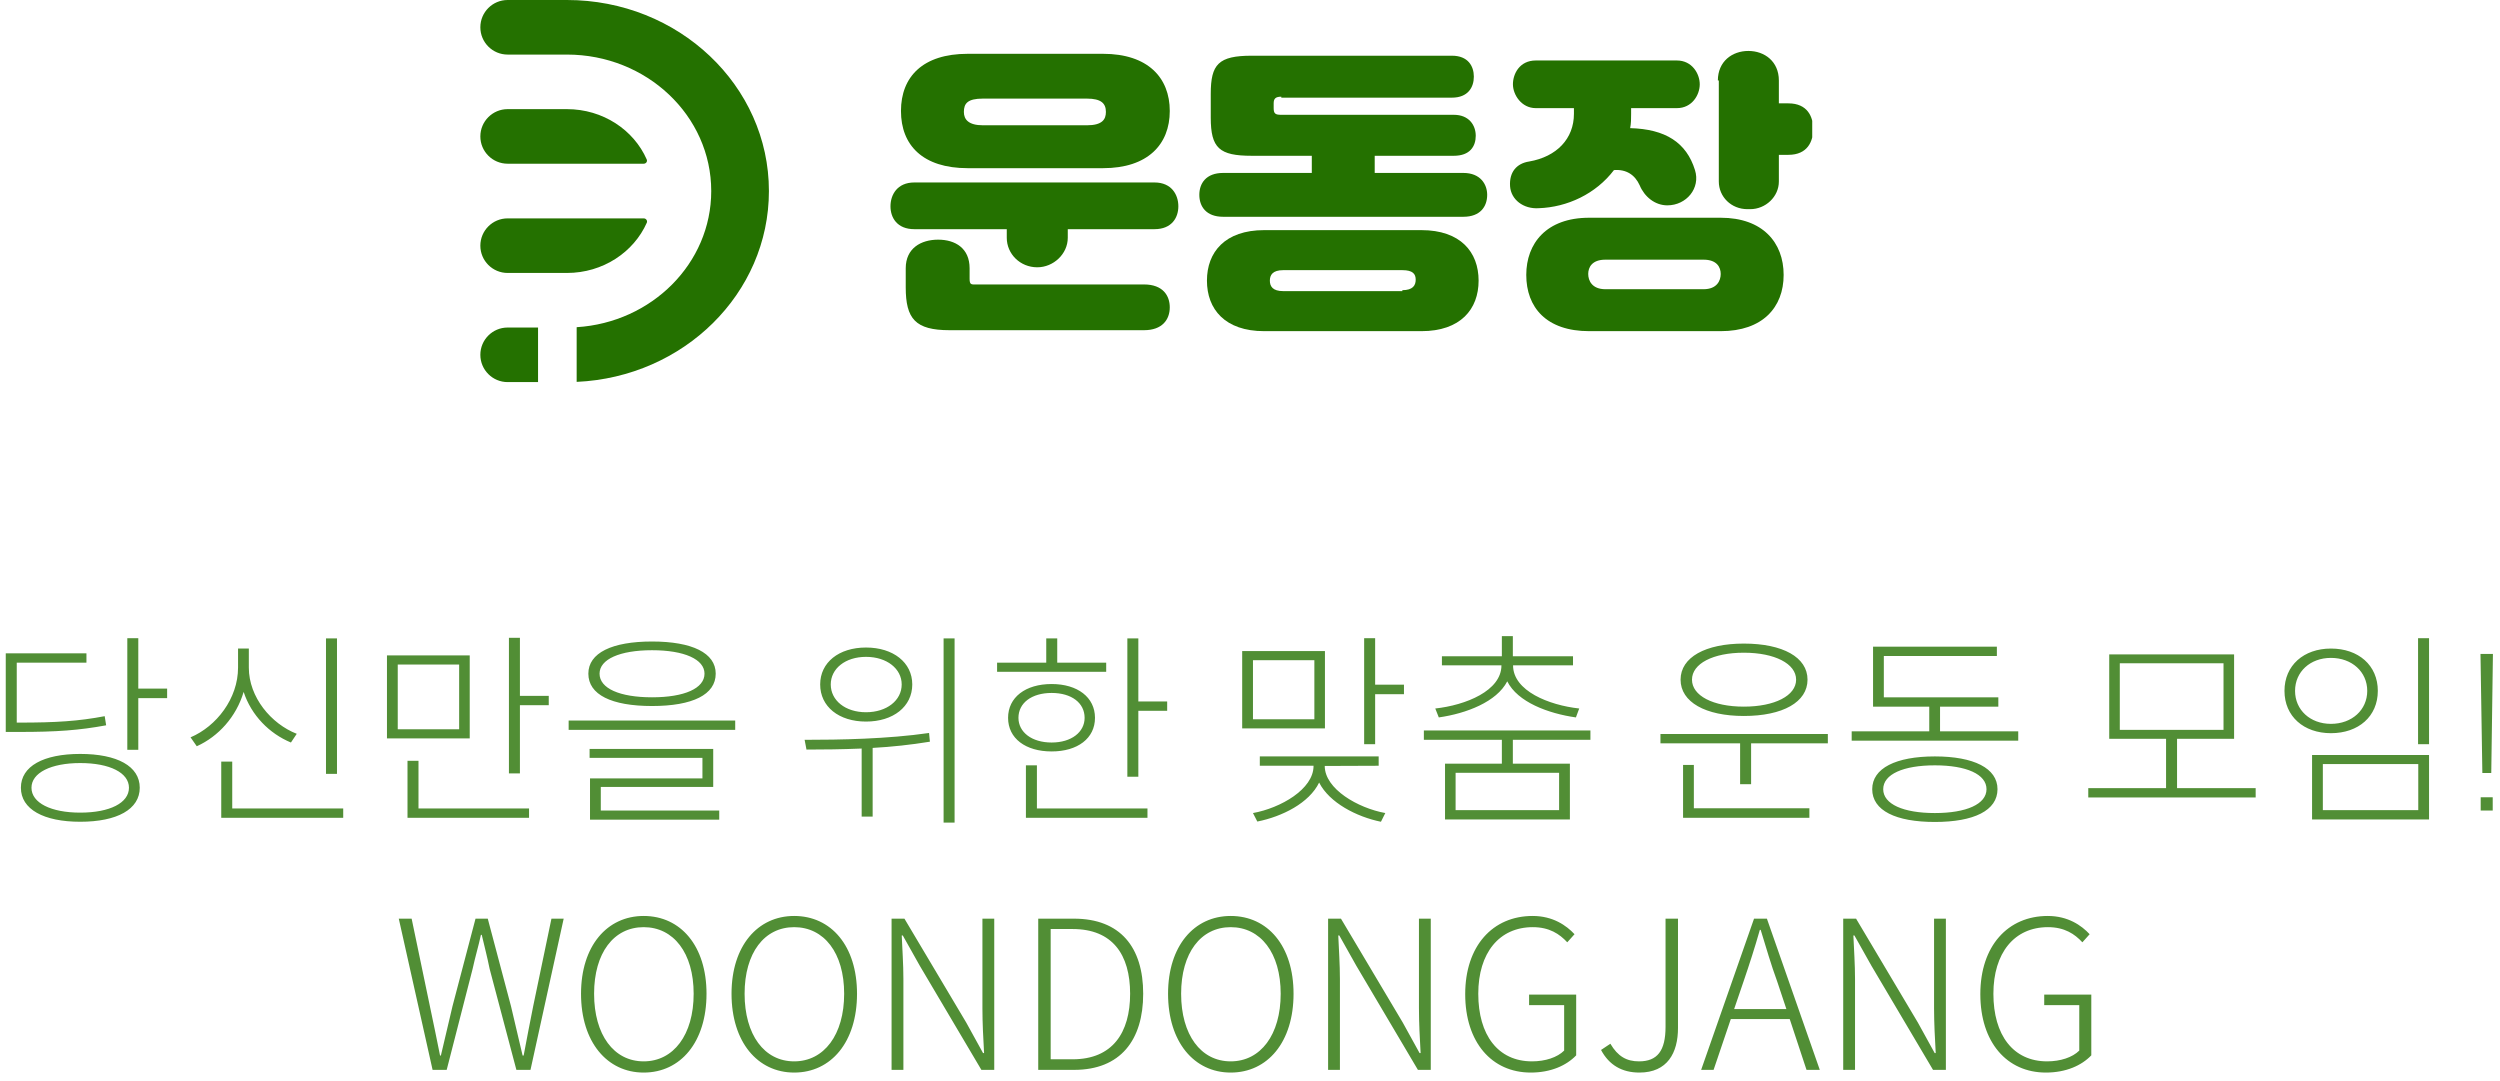 <svg width="229" height="99" viewBox="0 0 229 99" fill="none" xmlns="http://www.w3.org/2000/svg">
<path d="M15.309 63.949V63.075H12.668V58.458H11.661V68.68H12.668V63.949H15.309ZM9.723 66.438L9.59 65.602C7.196 66.058 5.144 66.191 1.781 66.191H1.534V60.7H7.918V59.845H0.527V67.046H1.781C5.182 67.046 7.253 66.894 9.723 66.438ZM7.348 69.06C3.985 69.06 1.914 70.181 1.914 72.157C1.914 74.133 4.004 75.273 7.348 75.273C10.73 75.273 12.801 74.133 12.801 72.157C12.801 70.181 10.73 69.06 7.348 69.06ZM7.348 74.437C4.669 74.437 2.883 73.544 2.883 72.157C2.883 70.789 4.669 69.896 7.348 69.896C10.065 69.896 11.813 70.789 11.813 72.157C11.813 73.544 10.065 74.437 7.348 74.437ZM29.861 70.884H30.868V58.477H29.861V70.884ZM26.65 68.015L27.182 67.217C24.845 66.305 22.793 63.873 22.793 61.156V59.408H21.805V61.156C21.805 63.987 19.829 66.533 17.454 67.54L18.024 68.357C20 67.464 21.634 65.678 22.318 63.379C23.021 65.526 24.674 67.198 26.65 68.015ZM31.438 74.912V74.057H21.273V69.763H20.266V74.912H31.438ZM50.266 64.595V63.74H47.625V58.42H46.618V70.846H47.625V64.595H50.266ZM35.446 67.635H43.027V60.035H35.446V67.635ZM36.434 60.871H42.058V66.799H36.434V60.871ZM48.461 74.057H38.334V69.687H37.327V74.912H48.461V74.057ZM59.726 64.671C63.45 64.671 65.559 63.626 65.559 61.707C65.559 59.807 63.393 58.762 59.726 58.762C56.059 58.762 53.893 59.807 53.893 61.707C53.893 63.626 56.002 64.671 59.726 64.671ZM59.726 59.56C62.69 59.56 64.533 60.396 64.533 61.707C64.533 63.056 62.69 63.873 59.726 63.873C56.762 63.873 54.919 63.056 54.919 61.707C54.919 60.396 56.762 59.56 59.726 59.56ZM67.345 66.856V66.001H52.088V66.856H67.345ZM65.882 74.247H55.033V72.081H65.331V68.604H54.007V69.421H64.343V71.302H54.045V75.083H65.882V74.247ZM87.44 75.349V58.477H86.433V75.349H87.44ZM79.327 66.096C81.816 66.096 83.564 64.728 83.564 62.695C83.564 60.681 81.816 59.313 79.327 59.313C76.838 59.313 75.128 60.681 75.128 62.695C75.128 64.728 76.838 66.096 79.327 66.096ZM79.327 60.168C81.227 60.168 82.595 61.251 82.595 62.695C82.595 64.158 81.227 65.241 79.327 65.241C77.427 65.241 76.097 64.158 76.097 62.695C76.097 61.251 77.427 60.168 79.327 60.168ZM85.179 67.939L85.103 67.141C81.303 67.692 76.933 67.768 73.703 67.768L73.874 68.661C75.394 68.661 77.104 68.642 78.928 68.566V74.798H79.935V68.509C81.683 68.414 83.431 68.224 85.179 67.939ZM91.333 61.536H101.327V60.7H96.843V58.477H95.836V60.7H91.333V61.536ZM106.913 65.108V64.253H104.272V58.477H103.265V71.15H104.272V65.108H106.913ZM100.301 65.754C100.301 63.873 98.705 62.657 96.33 62.657C93.936 62.657 92.34 63.873 92.34 65.754C92.34 67.635 93.936 68.832 96.33 68.832C98.705 68.832 100.301 67.635 100.301 65.754ZM93.29 65.754C93.29 64.386 94.506 63.474 96.33 63.474C98.154 63.474 99.351 64.386 99.351 65.754C99.351 67.065 98.135 68.015 96.33 68.015C94.506 68.015 93.29 67.065 93.29 65.754ZM105.108 74.057H94.981V70.105H93.974V74.912H105.108V74.057ZM128.604 63.588V62.714H125.963V58.458H124.956V68.167H125.963V63.588H128.604ZM113.784 66.723H121.365V59.636H113.784V66.723ZM114.772 60.472H120.396V65.887H114.772V60.472ZM121.346 70.162L126.286 70.143V69.288H115.399V70.143H120.32V70.162C120.32 72.29 117.299 74.019 114.772 74.475L115.171 75.254C117.451 74.798 119.921 73.563 120.833 71.682C121.764 73.525 124.253 74.817 126.495 75.273L126.894 74.475C124.386 74.019 121.346 72.271 121.346 70.162ZM131.471 64.899L131.794 65.716C134.321 65.355 137.095 64.291 138.064 62.41C139.014 64.31 141.807 65.355 144.353 65.716L144.657 64.899C141.883 64.595 138.596 63.284 138.596 60.947H144.087V60.111H138.577V58.268H137.57V60.111H132.079V60.947H137.532C137.532 63.284 134.245 64.595 131.471 64.899ZM138.577 69.953V67.768H145.683V66.913H130.426V67.768H137.57V69.953H132.364V75.064H143.802V69.953H138.577ZM133.333 70.789H142.814V74.209H133.333V70.789ZM159.736 65.583C163.308 65.583 165.569 64.31 165.569 62.258C165.569 60.206 163.308 58.952 159.736 58.952C156.221 58.952 153.941 60.206 153.941 62.258C153.941 64.31 156.221 65.583 159.736 65.583ZM159.736 59.788C162.567 59.788 164.524 60.795 164.524 62.258C164.524 63.721 162.567 64.728 159.736 64.728C156.905 64.728 154.986 63.721 154.986 62.258C154.986 60.795 156.905 59.788 159.736 59.788ZM167.431 68.091V67.236H152.098V68.091H159.394V71.834H160.401V68.091H167.431ZM165.74 74.038H155.157V70.067H154.169V74.912H165.74V74.038ZM184.871 67.844V66.989H177.708V64.728H183.047V63.873H172.559V60.092H182.914V59.237H171.571V64.728H176.72V66.989H169.614V67.844H184.871ZM177.233 69.288C173.661 69.288 171.495 70.371 171.495 72.29C171.495 74.247 173.661 75.292 177.233 75.292C180.805 75.292 182.971 74.247 182.971 72.29C182.971 70.371 180.805 69.288 177.233 69.288ZM177.233 74.475C174.345 74.475 172.502 73.658 172.502 72.29C172.502 70.922 174.345 70.105 177.233 70.105C180.121 70.105 181.964 70.922 181.964 72.29C181.964 73.658 180.121 74.475 177.233 74.475ZM206.619 73.05V72.195H199.418V67.673H204.643V59.94H193.205V67.673H198.411V72.195H191.286V73.05H206.619ZM203.674 66.856H194.174V60.757H203.674V66.856ZM222.501 68.167V58.458H221.494V68.167H222.501ZM213.514 59.408C211.025 59.408 209.258 60.947 209.258 63.284C209.258 65.621 211.025 67.16 213.514 67.16C216.041 67.16 217.808 65.621 217.808 63.284C217.808 60.947 216.041 59.408 213.514 59.408ZM213.514 60.263C215.433 60.263 216.839 61.536 216.839 63.284C216.839 65.032 215.433 66.305 213.514 66.305C211.614 66.305 210.227 65.032 210.227 63.284C210.227 61.536 211.614 60.263 213.514 60.263ZM222.501 75.064V69.155H211.785V75.064H222.501ZM212.773 74.209V69.991H221.513V74.209H212.773ZM228.352 59.902H227.212L227.383 70.808H228.2L228.352 59.902ZM228.333 73.031H227.231V74.247H228.333V73.031ZM37.706 84.149H36.528L39.625 98H40.917L43.292 88.747C43.539 87.607 43.824 86.695 44.052 85.631H44.128C44.375 86.695 44.622 87.607 44.85 88.747L47.301 98H48.593L51.633 84.149H50.512L48.84 92.167C48.536 93.687 48.251 95.169 47.966 96.689H47.871C47.51 95.169 47.168 93.687 46.807 92.167L44.679 84.149H43.558L41.449 92.167C41.088 93.687 40.746 95.169 40.385 96.689H40.309C40.005 95.169 39.701 93.687 39.378 92.167L37.706 84.149ZM58.96 98.247C62.342 98.247 64.717 95.454 64.717 91.027C64.717 86.638 62.342 83.902 58.96 83.902C55.616 83.902 53.222 86.638 53.222 91.027C53.222 95.454 55.616 98.247 58.96 98.247ZM58.96 97.221C56.224 97.221 54.419 94.789 54.419 91.027C54.419 87.284 56.224 84.928 58.96 84.928C61.696 84.928 63.539 87.284 63.539 91.027C63.539 94.789 61.696 97.221 58.96 97.221ZM72.746 98.247C76.128 98.247 78.503 95.454 78.503 91.027C78.503 86.638 76.128 83.902 72.746 83.902C69.402 83.902 67.008 86.638 67.008 91.027C67.008 95.454 69.402 98.247 72.746 98.247ZM72.746 97.221C70.01 97.221 68.205 94.789 68.205 91.027C68.205 87.284 70.01 84.928 72.746 84.928C75.482 84.928 77.325 87.284 77.325 91.027C77.325 94.789 75.482 97.221 72.746 97.221ZM82.846 84.149H81.668V98H82.751V89.697C82.751 88.31 82.656 87.056 82.599 85.688H82.694L84.252 88.462L89.895 98H91.073V84.149H89.99V92.357C89.99 93.725 90.066 95.093 90.142 96.461H90.047L88.508 93.668L82.846 84.149ZM98.37 84.149H95.102V98H98.389C102.645 98 104.716 95.264 104.716 91.027C104.716 86.771 102.626 84.149 98.37 84.149ZM98.256 97.031H96.242V85.099H98.256C101.904 85.099 103.519 87.436 103.519 91.027C103.519 94.599 101.904 97.031 98.256 97.031ZM112.732 98.247C116.114 98.247 118.489 95.454 118.489 91.027C118.489 86.638 116.114 83.902 112.732 83.902C109.388 83.902 106.994 86.638 106.994 91.027C106.994 95.454 109.388 98.247 112.732 98.247ZM112.732 97.221C109.996 97.221 108.191 94.789 108.191 91.027C108.191 87.284 109.996 84.928 112.732 84.928C115.468 84.928 117.311 87.284 117.311 91.027C117.311 94.789 115.468 97.221 112.732 97.221ZM122.832 84.149H121.654V98H122.737V89.697C122.737 88.31 122.642 87.056 122.585 85.688H122.68L124.238 88.462L129.881 98H131.059V84.149H129.976V92.357C129.976 93.725 130.052 95.093 130.128 96.461H130.033L128.494 93.668L122.832 84.149ZM140.217 98.247C142.06 98.247 143.485 97.601 144.378 96.67V91.103H140.065V92.072H143.276V96.233C142.649 96.86 141.547 97.221 140.331 97.221C137.215 97.221 135.41 94.808 135.41 91.027C135.41 87.284 137.329 84.928 140.407 84.928C141.927 84.928 142.858 85.555 143.561 86.315L144.226 85.574C143.485 84.776 142.25 83.902 140.388 83.902C136.74 83.902 134.213 86.638 134.213 91.065C134.213 95.473 136.645 98.247 140.217 98.247ZM150.17 98.247C152.735 98.247 153.704 96.442 153.704 94.162V84.149H152.564V94.048C152.564 96.271 151.804 97.221 150.132 97.221C148.992 97.221 148.194 96.765 147.51 95.606L146.655 96.176C147.396 97.563 148.574 98.247 150.17 98.247ZM158.542 93.345H163.938L165.477 98H166.693L161.848 84.149H160.67L155.825 98H156.965L158.542 93.345ZM162.798 89.925L163.634 92.433H158.846L159.701 89.925C160.252 88.31 160.727 86.847 161.202 85.175H161.278C161.791 86.847 162.209 88.31 162.798 89.925ZM170.016 84.149H168.838V98H169.921V89.697C169.921 88.31 169.826 87.056 169.769 85.688H169.864L171.422 88.462L177.065 98H178.243V84.149H177.16V92.357C177.16 93.725 177.236 95.093 177.312 96.461H177.217L175.678 93.668L170.016 84.149ZM187.402 98.247C189.245 98.247 190.67 97.601 191.563 96.67V91.103H187.25V92.072H190.461V96.233C189.834 96.86 188.732 97.221 187.516 97.221C184.4 97.221 182.595 94.808 182.595 91.027C182.595 87.284 184.514 84.928 187.592 84.928C189.112 84.928 190.043 85.555 190.746 86.315L191.411 85.574C190.67 84.776 189.435 83.902 187.573 83.902C183.925 83.902 181.398 86.638 181.398 91.065C181.398 95.473 183.83 98.247 187.402 98.247Z" fill="#247100" fill-opacity="0.79"/>
<g clip-path="url(#clip0_0_1)">
<path d="M92.133 20.992H83.751C82.179 20.992 81.568 19.945 81.568 18.897C81.568 17.849 82.179 16.714 83.751 16.714H105.754C107.326 16.714 107.937 17.849 107.937 18.897C107.937 19.945 107.326 20.992 105.754 20.992H97.808V21.778C97.808 23.262 96.499 24.484 95.014 24.484C93.443 24.484 92.22 23.262 92.22 21.778V20.992H92.133ZM88.641 15.405C84.537 15.405 82.529 13.31 82.529 10.167C82.529 7.024 84.537 4.929 88.641 4.929H101.039C105.143 4.929 107.151 7.111 107.151 10.167C107.151 13.222 105.143 15.405 101.039 15.405H88.641ZM82.965 26.318V24.572C82.965 22.738 84.362 21.953 85.934 21.953C87.505 21.953 88.815 22.738 88.815 24.572V25.532C88.815 26.143 88.99 26.056 89.601 26.056H104.794C106.54 26.056 107.151 27.103 107.151 28.151C107.151 29.286 106.452 30.246 104.794 30.246H86.982C83.838 30.246 82.965 29.199 82.965 26.318ZM99.555 11.476C100.952 11.476 101.301 10.952 101.301 10.254C101.301 9.468 100.864 9.032 99.555 9.032H90.038C88.641 9.032 88.291 9.468 88.291 10.254C88.291 10.952 88.728 11.476 90.038 11.476H99.555V11.476Z" fill="#247100"/>
<path d="M117.367 8.857C116.843 8.857 116.668 9.032 116.668 9.468V9.905C116.668 10.429 116.843 10.516 117.367 10.516H133.17C134.567 10.516 135.178 11.476 135.178 12.437C135.178 13.397 134.655 14.27 133.17 14.27H125.923V15.841H134.043C135.615 15.841 136.226 16.889 136.226 17.849C136.226 18.897 135.615 19.857 134.043 19.857H112.04C110.469 19.857 109.858 18.897 109.858 17.849C109.858 16.802 110.469 15.841 112.04 15.841H120.161V14.27H114.66C111.691 14.27 110.905 13.572 110.905 10.778V8.595C110.905 5.889 111.604 5.103 114.66 5.103H132.996C134.48 5.103 135.004 6.064 135.004 7.024C135.004 7.984 134.48 8.945 132.996 8.945H117.367V8.857ZM130.202 21.08C133.781 21.08 135.44 23.088 135.44 25.707C135.44 28.326 133.781 30.334 130.202 30.334H115.795C112.215 30.334 110.556 28.326 110.556 25.707C110.556 23.088 112.215 21.08 115.795 21.08H130.202ZM128.455 26.58C129.416 26.58 129.678 26.143 129.678 25.619C129.678 25.096 129.416 24.746 128.455 24.746H117.541C116.581 24.746 116.319 25.183 116.319 25.707C116.319 26.23 116.581 26.667 117.541 26.667H128.455V26.58Z" fill="#247100"/>
<path d="M149.41 9.905V10.429C149.41 10.865 149.41 11.302 149.323 11.738C152.554 11.825 154.475 13.048 155.26 15.579C155.784 17.238 154.475 18.81 152.728 18.81C151.593 18.81 150.633 18.024 150.196 16.976C149.76 16.016 148.974 15.492 147.839 15.579C146.18 17.762 143.561 18.984 140.941 19.072C139.544 19.159 138.409 18.286 138.322 17.064C138.234 15.754 138.933 14.968 140.068 14.794C142.6 14.357 144.172 12.699 144.172 10.429V9.905H140.679C139.369 9.905 138.584 8.683 138.584 7.722C138.584 6.762 139.195 5.54 140.679 5.54H153.602C154.999 5.54 155.697 6.762 155.697 7.722C155.697 8.683 154.999 9.905 153.602 9.905H149.41ZM145.569 30.334C141.64 30.334 139.806 28.151 139.806 25.183C139.806 22.302 141.64 19.945 145.569 19.945H157.618C161.46 19.945 163.381 22.215 163.381 25.183C163.381 28.151 161.46 30.334 157.618 30.334H145.569ZM156.046 26.492C157.269 26.492 157.618 25.707 157.618 25.096C157.618 24.484 157.269 23.786 156.046 23.786H147.053C145.831 23.786 145.481 24.484 145.481 25.096C145.481 25.707 145.831 26.492 147.053 26.492H156.046ZM157.356 7.373C157.356 5.627 158.666 4.667 160.15 4.667C161.634 4.667 162.944 5.627 162.944 7.373V9.468H163.817C165.563 9.468 166.087 10.691 166.087 11.825C166.087 12.96 165.563 14.183 163.817 14.183H162.944V16.627C162.944 18.024 161.722 19.159 160.325 19.159H160.063C158.578 19.159 157.443 18.024 157.443 16.627V7.373H157.356Z" fill="#247100"/>
</g>
<path d="M51.932 9.997H46.499C45.119 9.997 44 11.116 44 12.496V12.496C44 13.877 45.119 14.996 46.499 14.996H58.964C59.176 14.996 59.324 14.795 59.239 14.605C58.053 11.9 55.226 9.997 51.932 9.997Z" fill="#247100"/>
<path d="M58.964 20.004H46.499C45.119 20.004 44 21.123 44 22.504V22.504C44 23.884 45.119 25.003 46.499 25.003H51.932C55.226 25.003 58.053 23.1 59.25 20.395C59.324 20.205 59.176 20.004 58.964 20.004Z" fill="#247100"/>
<path d="M49.285 30.002H46.499C45.119 30.002 44 31.12 44 32.501V32.501C44 33.881 45.119 35 46.499 35H49.285V30.002Z" fill="#247100"/>
<path d="M51.932 0H46.499C45.119 0 44 1.119 44 2.499V2.499C44 3.88 45.119 4.999 46.499 4.999H51.932C59.229 4.999 65.149 10.598 65.149 17.5C65.149 24.121 59.705 29.541 52.822 29.971V34.98C62.628 34.539 70.433 26.886 70.433 17.5C70.433 7.833 62.152 0 51.932 0Z" fill="#247100"/>
<defs>
<clipPath id="clip0_0_1">
<rect width="84.432" height="25.667" fill="white" transform="translate(81.568 4.667)"/>
</clipPath>
</defs>
</svg>
